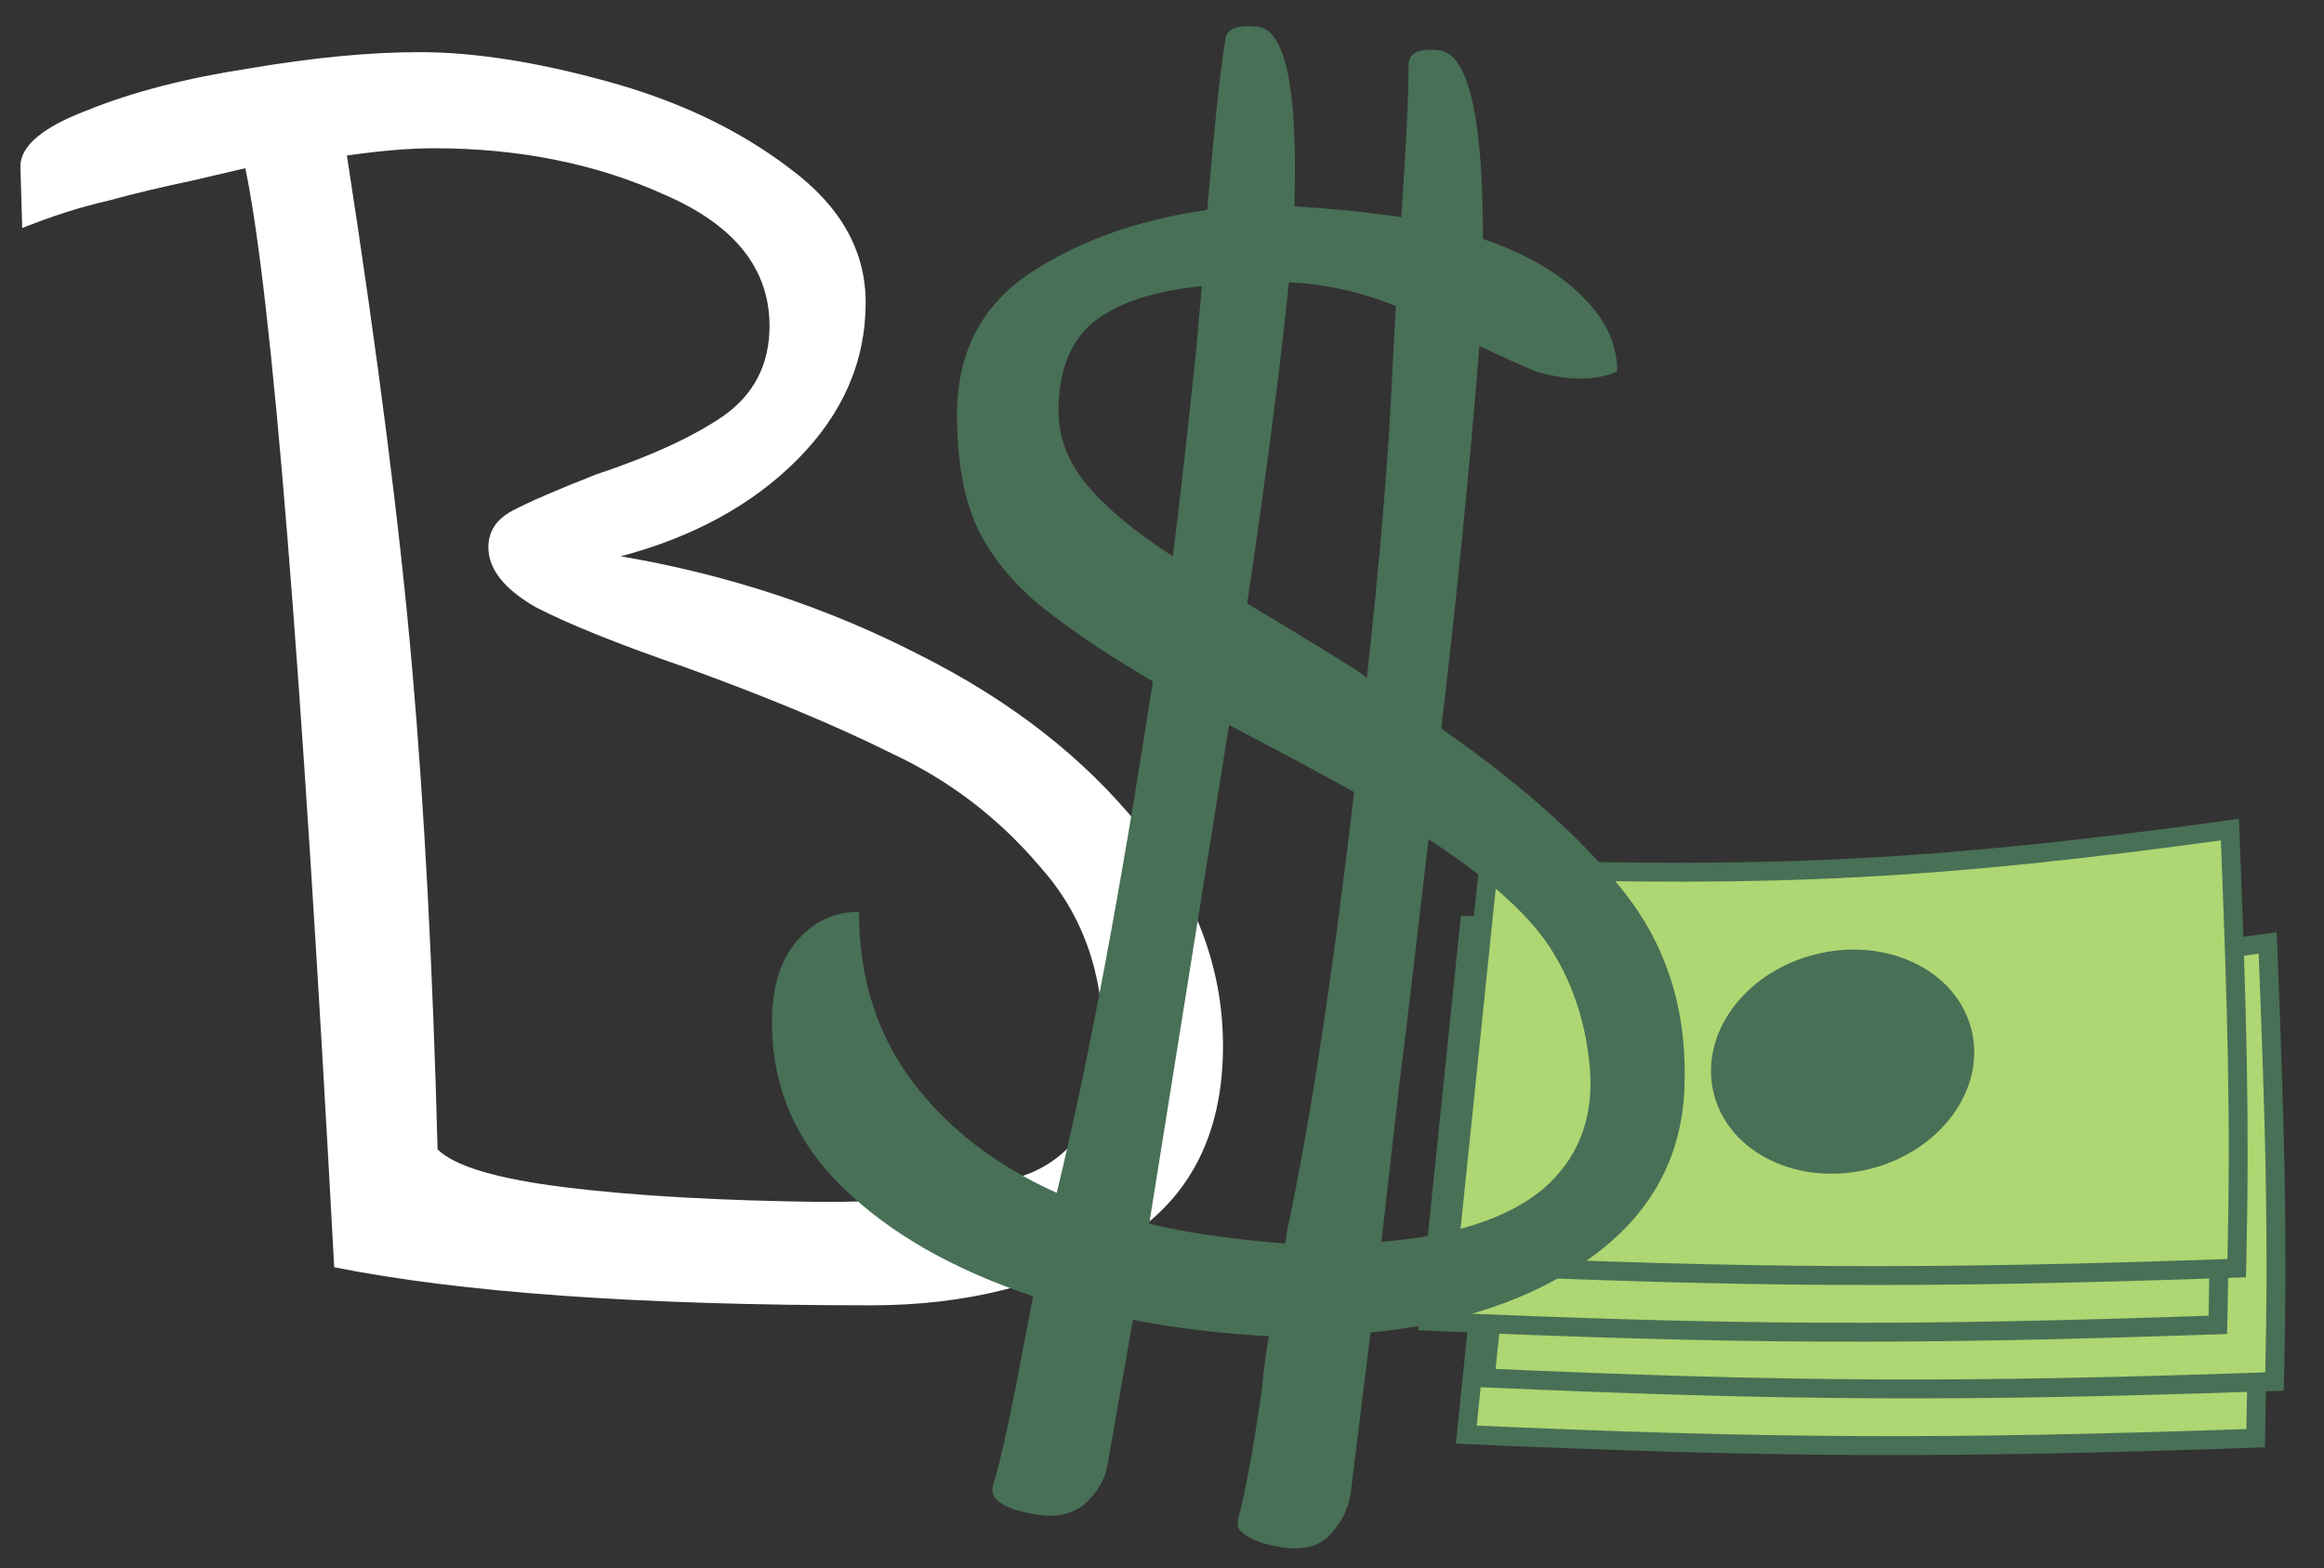 <svg width="123" height="83" viewBox="0 0 123 83" version="1.1" xmlns="http://www.w3.org/2000/svg" xmlns:xlink="http://www.w3.org/1999/xlink">
<rect x="0" y="0" width="123" height="83" fill="#333333" stroke="none"/>
<title>Group 3</title>
<desc>Created using Figma</desc>
<g id="Canvas" transform="translate(143 179)">
<g id="Group 3">
<g id="Group 2">
<g id="Group">
<g id="Vector">
<use xlink:href="#path0_fill" transform="matrix(0.992 -0.127 0.127 0.992 -68 -123.403)" fill="#AED672"/>
<use xlink:href="#path1_stroke" transform="matrix(0.992 -0.127 0.127 0.992 -68 -123.403)" fill="#487056"/>
</g>
<g id="Ellipse">
<use xlink:href="#path2_fill" transform="matrix(0.97 -0.244 0.247 0.969 -52.739 -117.767)" fill="#487056"/>
</g>
</g>
<g id="Group">
<g id="Vector">
<use xlink:href="#path0_fill" transform="matrix(0.992 -0.127 0.127 0.992 -67 -126.403)" fill="#AED672"/>
<use xlink:href="#path1_stroke" transform="matrix(0.992 -0.127 0.127 0.992 -67 -126.403)" fill="#487056"/>
</g>
<g id="Ellipse">
<use xlink:href="#path2_fill" transform="matrix(0.97 -0.244 0.247 0.969 -51.739 -120.767)" fill="#487056"/>
</g>
</g>
<g id="Group">
<g id="Vector">
<use xlink:href="#path0_fill" transform="matrix(0.992 -0.127 0.127 0.992 -70 -129.403)" fill="#AED672"/>
<use xlink:href="#path1_stroke" transform="matrix(0.992 -0.127 0.127 0.992 -70 -129.403)" fill="#487056"/>
</g>
<g id="Ellipse">
<use xlink:href="#path2_fill" transform="matrix(0.97 -0.244 0.247 0.969 -54.739 -123.767)" fill="#487056"/>
</g>
</g>
<g id="Group">
<g id="Vector">
<use xlink:href="#path0_fill" transform="matrix(0.992 -0.127 0.127 0.992 -69 -132.403)" fill="#AED672"/>
<use xlink:href="#path1_stroke" transform="matrix(0.992 -0.127 0.127 0.992 -69 -132.403)" fill="#487056"/>
</g>
<g id="Ellipse">
<use xlink:href="#path2_fill" transform="matrix(0.97 -0.244 0.247 0.969 -53.739 -126.767)" fill="#487056"/>
</g>
</g>
</g>
<g id="B">
<use xlink:href="#path3_fill" transform="translate(-140 -203)" fill="#FFFFFF"/>
<mask id="mask0_outline_out">
<rect id="mask0_outline_inv" fill="white" x="-3" y="25" width="66" height="70" transform="translate(-140 -203)"/>
<use xlink:href="#path3_fill" fill="black" transform="translate(-140 -203)"/>
</mask>
<g mask="url(#mask0_outline_out)">
<use xlink:href="#path4_stroke_2x" transform="translate(-140 -203)" fill="#487056"/>
</g>
</g>
<g id="$">
<use xlink:href="#path5_fill" transform="translate(-108 -203)" fill="#487056"/>
<mask id="mask1_outline_out">
<rect id="mask1_outline_inv" fill="white" x="4" y="24" width="52" height="83" transform="translate(-108 -203)"/>
<use xlink:href="#path5_fill" fill="black" transform="translate(-108 -203)"/>
</mask>
<g mask="url(#mask1_outline_out)">
<use xlink:href="#path6_stroke_2x" transform="translate(-108 -203)" fill="#FFFFFF"/>
</g>
</g>
</g>
</g>
<defs>
<path id="path0_fill" d="M 4.807 0C 19.821 2.42 28.399 3.077 44 2.93C 43.141 12.627 42.632 17.943 41.412 26C 25.013 24.475 15.946 23.271 0 20.507L 4.807 0Z"/>
<path id="path1_stroke" d="M 4.807 0L 4.886 -0.494L 4.426 -0.568L 4.32 -0.114L 4.807 0ZM 44 2.93L 44.498 2.974L 44.547 2.424L 43.995 2.43L 44 2.93ZM 41.412 26L 41.365 26.498L 41.835 26.541L 41.906 26.075L 41.412 26ZM 0 20.507L -0.487 20.393L -0.608 20.909L -0.085 21L 0 20.507ZM 4.727 0.494C 19.77 2.918 28.376 3.577 44.005 3.43L 43.995 2.43C 28.422 2.577 19.873 1.922 4.886 -0.494L 4.727 0.494ZM 43.502 2.885C 42.643 12.581 42.135 17.884 40.917 25.925L 41.906 26.075C 43.129 18.002 43.638 12.673 44.498 2.974L 43.502 2.885ZM 41.458 25.502C 25.072 23.979 16.018 22.776 0.085 20.014L -0.085 21C 15.874 23.766 24.954 24.972 41.365 26.498L 41.458 25.502ZM 0.487 20.621L 5.294 0.114L 4.32 -0.114L -0.487 20.393L 0.487 20.621Z"/>
<path id="path2_fill" d="M 14.049 5.86C 14.049 9.096 10.904 11.72 7.024 11.72C 3.145 11.72 0 9.096 0 5.86C 0 2.624 3.145 0 7.024 0C 10.904 0 14.049 2.624 14.049 5.86Z"/>
<path id="path3_fill" d="M 43.104 93.096C 30.88 93.096 21.408 92.424 14.688 91.08C 12.96 59.016 11.392 39.624 9.984 32.904L 7.104 33.576C 5.568 33.896 4.096 34.248 2.688 34.632C 1.28 34.952 -0.224 35.432 -1.824 36.072L -1.92 32.808C -1.92 31.72 -0.736 30.728 1.632 29.832C 4 28.872 6.848 28.136 10.176 27.624C 13.568 27.048 16.576 26.76 19.2 26.76C 22.08 26.76 25.376 27.272 29.088 28.296C 32.864 29.32 36.096 30.856 38.784 32.904C 41.472 34.888 42.816 37.256 42.816 40.008C 42.816 43.144 41.6 45.928 39.168 48.36C 36.8 50.728 33.696 52.424 29.856 53.448C 35.488 54.408 40.736 56.136 45.6 58.632C 50.464 61.064 54.368 64.104 57.312 67.752C 60.256 71.336 61.728 75.208 61.728 79.368C 61.728 84.168 59.872 87.656 56.16 89.832C 52.448 92.008 48.096 93.096 43.104 93.096ZM 40.608 87.624C 45.344 87.624 48.992 87.112 51.552 86.088C 54.112 85 55.392 82.696 55.392 79.176C 55.392 75.464 54.272 72.36 52.032 69.864C 49.856 67.304 47.264 65.32 44.256 63.912C 41.312 62.44 37.632 60.904 33.216 59.304C 29.696 58.088 27.072 57.032 25.344 56.136C 23.68 55.176 22.848 54.12 22.848 52.968C 22.848 52.136 23.264 51.496 24.096 51.048C 24.928 50.6 26.4 49.96 28.512 49.128C 31.392 48.168 33.632 47.144 35.232 46.056C 36.896 44.904 37.728 43.304 37.728 41.256C 37.728 38.248 35.904 35.944 32.256 34.344C 28.608 32.68 24.512 31.848 19.968 31.848C 18.688 31.848 17.152 31.976 15.36 32.232C 17.024 42.984 18.176 52.04 18.816 59.4C 19.456 66.696 19.904 75.176 20.16 84.84C 21.056 85.736 23.328 86.408 26.976 86.856C 30.624 87.304 35.168 87.56 40.608 87.624Z"/>
<path id="path4_stroke_2x" d="M 14.688 91.08L 13.689 91.134L 13.731 91.908L 14.492 92.061L 14.688 91.08ZM 9.984 32.904L 10.963 32.699L 10.753 31.698L 9.757 31.93L 9.984 32.904ZM 7.104 33.576L 7.308 34.555L 7.32 34.553L 7.331 34.55L 7.104 33.576ZM 2.688 34.632L 2.91 35.607L 2.93 35.602L 2.951 35.597L 2.688 34.632ZM -1.824 36.072L -2.824 36.101L -2.781 37.532L -1.453 37.001L -1.824 36.072ZM -1.92 32.808L -2.92 32.808L -2.92 32.823L -2.92 32.837L -1.92 32.808ZM 1.632 29.832L 1.986 30.767L 1.997 30.763L 2.008 30.759L 1.632 29.832ZM 10.176 27.624L 10.328 28.612L 10.336 28.611L 10.343 28.61L 10.176 27.624ZM 29.088 28.296L 28.822 29.26L 28.826 29.261L 29.088 28.296ZM 38.784 32.904L 38.178 33.699L 38.184 33.704L 38.19 33.709L 38.784 32.904ZM 29.856 53.448L 29.598 52.482L 29.688 54.434L 29.856 53.448ZM 45.6 58.632L 45.143 59.522L 45.153 59.526L 45.6 58.632ZM 57.312 67.752L 56.534 68.38L 56.539 68.387L 57.312 67.752ZM 56.16 89.832L 55.654 88.969L 55.654 88.969L 56.16 89.832ZM 40.608 87.624L 40.596 88.624L 40.608 88.624L 40.608 87.624ZM 51.552 86.088L 51.923 87.016L 51.933 87.013L 51.943 87.008L 51.552 86.088ZM 52.032 69.864L 51.27 70.512L 51.279 70.522L 51.288 70.532L 52.032 69.864ZM 44.256 63.912L 43.809 64.806L 43.82 64.812L 43.832 64.818L 44.256 63.912ZM 33.216 59.304L 33.557 58.364L 33.55 58.361L 33.542 58.359L 33.216 59.304ZM 25.344 56.136L 24.844 57.002L 24.864 57.013L 24.884 57.024L 25.344 56.136ZM 24.096 51.048L 23.622 50.167L 23.622 50.167L 24.096 51.048ZM 28.512 49.128L 28.196 48.179L 28.17 48.188L 28.145 48.198L 28.512 49.128ZM 35.232 46.056L 35.794 46.883L 35.801 46.878L 35.232 46.056ZM 32.256 34.344L 31.841 35.254L 31.848 35.257L 31.854 35.26L 32.256 34.344ZM 15.36 32.232L 15.219 31.242L 14.217 31.385L 14.372 32.385L 15.36 32.232ZM 18.816 59.4L 17.82 59.487L 17.82 59.487L 18.816 59.4ZM 20.16 84.84L 19.16 84.867L 19.171 85.265L 19.453 85.547L 20.16 84.84ZM 26.976 86.856L 27.098 85.864L 26.976 86.856ZM 43.104 92.096C 30.903 92.096 21.508 91.424 14.884 90.099L 14.492 92.061C 21.308 93.424 30.857 94.096 43.104 94.096L 43.104 92.096ZM 15.687 91.026C 13.96 58.999 12.39 39.513 10.963 32.699L 9.005 33.109C 10.394 39.735 11.96 59.033 13.689 91.134L 15.687 91.026ZM 9.757 31.93L 6.877 32.602L 7.331 34.55L 10.211 33.878L 9.757 31.93ZM 6.9 32.597C 5.346 32.921 3.854 33.278 2.425 33.667L 2.951 35.597C 4.338 35.218 5.79 34.871 7.308 34.555L 6.9 32.597ZM 2.466 33.657C 0.999 33.99 -0.556 34.488 -2.195 35.144L -1.453 37.001C 0.108 36.376 1.561 35.914 2.91 35.607L 2.466 33.657ZM -0.824 36.043L -0.92 32.779L -2.92 32.837L -2.824 36.101L -0.824 36.043ZM -0.92 32.808C -0.92 32.668 -0.854 32.403 -0.39 32.014C 0.079 31.622 0.849 31.198 1.986 30.767L 1.278 28.897C 0.047 29.362 -0.959 29.882 -1.674 30.482C -2.394 31.085 -2.92 31.86 -2.92 32.808L -0.92 32.808ZM 2.008 30.759C 4.285 29.835 7.054 29.116 10.328 28.612L 10.024 26.636C 6.642 27.156 3.715 27.909 1.256 28.905L 2.008 30.759ZM 10.343 28.61C 13.696 28.041 16.646 27.76 19.2 27.76L 19.2 25.76C 16.506 25.76 13.44 26.055 10.009 26.638L 10.343 28.61ZM 19.2 27.76C 21.966 27.76 25.169 28.252 28.822 29.26L 29.354 27.332C 25.582 26.292 22.194 25.76 19.2 25.76L 19.2 27.76ZM 28.826 29.261C 32.497 30.257 35.608 31.741 38.178 33.699L 39.39 32.109C 36.584 29.971 33.231 28.383 29.35 27.331L 28.826 29.261ZM 38.19 33.709C 40.684 35.549 41.816 37.643 41.816 40.008L 43.816 40.008C 43.816 36.869 42.26 34.227 39.378 32.099L 38.19 33.709ZM 41.816 40.008C 41.816 42.852 40.725 45.389 38.461 47.653L 39.875 49.067C 42.475 46.468 43.816 43.436 43.816 40.008L 41.816 40.008ZM 38.461 47.653C 36.239 49.875 33.3 51.495 29.598 52.482L 30.114 54.414C 34.092 53.353 37.361 51.581 39.875 49.067L 38.461 47.653ZM 29.688 54.434C 35.224 55.377 40.374 57.074 45.143 59.522L 46.057 57.742C 41.098 55.198 35.752 53.439 30.024 52.462L 29.688 54.434ZM 45.153 59.526C 49.909 61.905 53.693 64.86 56.534 68.38L 58.09 67.124C 55.043 63.348 51.019 60.223 46.047 57.738L 45.153 59.526ZM 56.539 68.387C 59.354 71.814 60.728 75.466 60.728 79.368L 62.728 79.368C 62.728 74.95 61.158 70.858 58.085 67.117L 56.539 68.387ZM 60.728 79.368C 60.728 83.862 59.02 86.996 55.654 88.969L 56.666 90.695C 60.724 88.316 62.728 84.474 62.728 79.368L 60.728 79.368ZM 55.654 88.969C 52.119 91.042 47.947 92.096 43.104 92.096L 43.104 94.096C 48.245 94.096 52.777 92.974 56.666 90.695L 55.654 88.969ZM 40.608 88.624C 45.393 88.624 49.19 88.11 51.923 87.016L 51.181 85.159C 48.794 86.114 45.295 86.624 40.608 86.624L 40.608 88.624ZM 51.943 87.008C 53.416 86.382 54.552 85.388 55.306 84.03C 56.052 82.688 56.392 81.051 56.392 79.176L 54.392 79.176C 54.392 80.821 54.092 82.097 53.558 83.058C 53.032 84.004 52.248 84.706 51.161 85.168L 51.943 87.008ZM 56.392 79.176C 56.392 75.246 55.199 71.896 52.776 69.196L 51.288 70.532C 53.345 72.824 54.392 75.682 54.392 79.176L 56.392 79.176ZM 52.794 69.216C 50.526 66.548 47.819 64.476 44.68 63.006L 43.832 64.818C 46.709 66.164 49.186 68.06 51.27 70.512L 52.794 69.216ZM 44.703 63.018C 41.714 61.523 37.995 59.972 33.557 58.364L 32.875 60.244C 37.269 61.836 40.91 63.357 43.809 64.806L 44.703 63.018ZM 33.542 58.359C 30.035 57.147 27.466 56.11 25.804 55.248L 24.884 57.024C 26.678 57.954 29.357 59.029 32.889 60.249L 33.542 58.359ZM 25.844 55.27C 24.275 54.365 23.848 53.57 23.848 52.968L 21.848 52.968C 21.848 54.67 23.085 55.987 24.844 57.002L 25.844 55.27ZM 23.848 52.968C 23.848 52.561 24.009 52.231 24.57 51.928L 23.622 50.167C 22.52 50.761 21.848 51.711 21.848 52.968L 23.848 52.968ZM 24.57 51.928C 25.344 51.511 26.767 50.89 28.878 50.058L 28.145 48.198C 26.033 49.03 24.512 49.688 23.622 50.167L 24.57 51.928ZM 28.828 50.077C 31.752 49.102 34.088 48.043 35.794 46.883L 34.67 45.229C 33.176 46.245 31.032 47.234 28.196 48.179L 28.828 50.077ZM 35.801 46.878C 37.739 45.537 38.728 43.627 38.728 41.256L 36.728 41.256C 36.728 42.98 36.053 44.271 34.663 45.234L 35.801 46.878ZM 38.728 41.256C 38.728 39.532 38.199 37.984 37.144 36.651C 36.101 35.334 34.581 34.272 32.658 33.428L 31.854 35.26C 33.58 36.016 34.795 36.906 35.576 37.893C 36.345 38.864 36.728 39.972 36.728 41.256L 38.728 41.256ZM 32.671 33.434C 28.876 31.703 24.636 30.848 19.968 30.848L 19.968 32.848C 24.388 32.848 28.34 33.657 31.841 35.254L 32.671 33.434ZM 19.968 30.848C 18.626 30.848 17.04 30.982 15.219 31.242L 15.501 33.222C 17.264 32.97 18.75 32.848 19.968 32.848L 19.968 30.848ZM 14.372 32.385C 16.034 43.124 17.182 52.157 17.82 59.487L 19.812 59.313C 19.17 51.923 18.014 42.844 16.348 32.079L 14.372 32.385ZM 17.82 59.487C 18.458 66.758 18.905 75.217 19.16 84.867L 21.16 84.814C 20.903 75.135 20.454 66.634 19.812 59.313L 17.82 59.487ZM 19.453 85.547C 20.082 86.177 21.073 86.626 22.252 86.975C 23.462 87.333 25.002 87.621 26.854 87.849L 27.098 85.864C 25.302 85.643 23.882 85.371 22.82 85.057C 21.727 84.734 21.134 84.4 20.867 84.133L 19.453 85.547ZM 26.854 87.849C 30.552 88.303 35.135 88.56 40.596 88.624L 40.62 86.624C 35.201 86.56 30.697 86.305 27.098 85.864L 26.854 87.849Z"/>
<path id="path5_fill" d="M 41.28 62.568C 45.696 65.64 48.992 68.616 51.168 71.496C 53.344 74.376 54.336 77.8 54.144 81.768C 53.952 85.416 52.288 88.36 49.152 90.6C 46.08 92.776 42.208 94.088 37.536 94.536L 36.48 103.08C 36.352 103.848 36.032 104.52 35.52 105.096C 35.072 105.672 34.4 105.96 33.504 105.96C 33.056 105.96 32.48 105.864 31.776 105.672C 31.264 105.48 30.912 105.288 30.72 105.096C 30.528 104.968 30.464 104.744 30.528 104.424C 30.912 103.016 31.328 100.744 31.776 97.608C 31.904 96.328 32.032 95.368 32.16 94.728C 29.664 94.6 27.264 94.312 24.96 93.864L 23.616 101.544C 23.488 102.248 23.168 102.856 22.656 103.368C 22.144 103.944 21.44 104.232 20.544 104.232C 20.096 104.232 19.52 104.136 18.816 103.944C 17.792 103.624 17.376 103.176 17.568 102.6C 18.016 101.064 18.528 98.728 19.104 95.592L 19.68 92.616C 15.456 91.208 12.096 89.288 9.6 86.856C 7.104 84.424 5.856 81.512 5.856 78.12C 5.856 76.328 6.272 74.92 7.104 73.896C 8 72.808 9.12 72.264 10.464 72.264C 10.464 75.72 11.392 78.696 13.248 81.192C 15.104 83.688 17.664 85.672 20.928 87.144C 22.592 80.296 24.288 71.272 26.016 60.072C 23.2 58.408 21.056 56.936 19.584 55.656C 18.112 54.312 17.088 52.904 16.512 51.432C 15.936 49.96 15.648 48.136 15.648 45.96C 15.648 42.696 16.928 40.2 19.488 38.472C 22.112 36.744 25.248 35.624 28.896 35.112C 29.28 30.568 29.6 27.56 29.856 26.088C 29.92 25.512 30.496 25.288 31.584 25.416C 33.056 25.608 33.696 28.776 33.504 34.92C 35.552 35.048 37.44 35.24 39.168 35.496C 39.424 31.656 39.552 28.968 39.552 27.432C 39.552 26.792 40.096 26.536 41.184 26.664C 42.72 26.856 43.488 30.184 43.488 36.648C 45.728 37.416 47.456 38.408 48.672 39.624C 49.952 40.84 50.592 42.184 50.592 43.656C 50.016 43.912 49.376 44.04 48.672 44.04C 47.904 44.04 47.104 43.912 46.272 43.656C 45.504 43.336 44.512 42.888 43.296 42.312C 42.784 48.776 42.112 55.528 41.28 62.568ZM 38.88 40.2C 36.96 39.432 35.072 39.016 33.216 38.952C 32.768 43.368 32.032 49.032 31.008 55.944C 34.208 57.864 36.192 59.08 36.96 59.592L 37.344 59.88C 38.048 53.48 38.496 48.104 38.688 43.752L 38.88 40.2ZM 21.024 45.768C 21.024 47.176 21.536 48.488 22.56 49.704C 23.584 50.92 25.088 52.168 27.072 53.448C 27.456 50.44 27.872 46.76 28.32 42.408L 28.608 39.144C 26.048 39.4 24.128 40.04 22.848 41.064C 21.632 42.088 21.024 43.656 21.024 45.768ZM 25.824 88.776C 27.616 89.224 30.016 89.576 33.024 89.832L 33.12 89.16C 34.336 83.464 35.52 75.72 36.672 65.928L 33.504 64.2L 30.048 62.376L 25.824 88.776ZM 38.112 89.736C 41.952 89.416 44.8 88.488 46.656 86.952C 48.512 85.352 49.344 83.24 49.152 80.616C 48.96 78.312 48.32 76.264 47.232 74.472C 46.144 72.616 43.936 70.6 40.608 68.424C 39.904 74.504 39.392 78.792 39.072 81.288L 38.112 89.736Z"/>
<path id="path6_stroke_2x" d="M 41.28 62.568L 40.287 62.451L 40.217 63.046L 40.709 63.389L 41.28 62.568ZM 51.168 71.496L 51.966 70.893L 51.966 70.893L 51.168 71.496ZM 54.144 81.768L 55.143 81.821L 55.143 81.816L 54.144 81.768ZM 49.152 90.6L 49.73 91.416L 49.733 91.414L 49.152 90.6ZM 37.536 94.536L 37.441 93.541L 36.642 93.617L 36.544 94.413L 37.536 94.536ZM 36.48 103.08L 37.466 103.244L 37.47 103.224L 37.472 103.203L 36.48 103.08ZM 35.52 105.096L 34.773 104.432L 34.751 104.456L 34.731 104.482L 35.52 105.096ZM 31.776 105.672L 31.425 106.608L 31.468 106.625L 31.513 106.637L 31.776 105.672ZM 30.72 105.096L 31.427 104.389L 31.357 104.319L 31.275 104.264L 30.72 105.096ZM 30.528 104.424L 29.563 104.161L 29.554 104.194L 29.547 104.228L 30.528 104.424ZM 31.776 97.608L 32.766 97.749L 32.769 97.728L 32.771 97.707L 31.776 97.608ZM 32.16 94.728L 33.141 94.924L 33.368 93.789L 32.211 93.729L 32.16 94.728ZM 24.96 93.864L 25.151 92.882L 24.151 92.688L 23.975 93.692L 24.96 93.864ZM 23.616 101.544L 24.6 101.723L 24.601 101.716L 23.616 101.544ZM 22.656 103.368L 21.949 102.661L 21.928 102.682L 21.909 102.704L 22.656 103.368ZM 18.816 103.944L 18.518 104.898L 18.535 104.904L 18.553 104.909L 18.816 103.944ZM 17.568 102.6L 18.517 102.916L 18.523 102.898L 18.528 102.88L 17.568 102.6ZM 19.104 95.592L 18.122 95.402L 18.12 95.411L 19.104 95.592ZM 19.68 92.616L 20.662 92.806L 20.828 91.945L 19.996 91.667L 19.68 92.616ZM 9.6 86.856L 10.298 86.14L 10.298 86.14L 9.6 86.856ZM 7.104 73.896L 6.332 73.26L 6.328 73.265L 7.104 73.896ZM 10.464 72.264L 11.464 72.264L 11.464 71.264L 10.464 71.264L 10.464 72.264ZM 13.248 81.192L 14.05 80.595L 14.05 80.595L 13.248 81.192ZM 20.928 87.144L 20.517 88.056L 21.615 88.551L 21.9 87.38L 20.928 87.144ZM 26.016 60.072L 27.004 60.224L 27.108 59.556L 26.525 59.211L 26.016 60.072ZM 19.584 55.656L 18.91 56.395L 18.919 56.403L 18.928 56.411L 19.584 55.656ZM 16.512 51.432L 17.443 51.068L 17.443 51.068L 16.512 51.432ZM 19.488 38.472L 18.938 37.637L 18.928 37.643L 19.488 38.472ZM 28.896 35.112L 29.035 36.102L 29.825 35.991L 29.892 35.196L 28.896 35.112ZM 29.856 26.088L 30.841 26.259L 30.846 26.229L 30.85 26.198L 29.856 26.088ZM 31.584 25.416L 31.713 24.424L 31.701 24.423L 31.584 25.416ZM 33.504 34.92L 32.505 34.889L 32.474 35.858L 33.442 35.918L 33.504 34.92ZM 39.168 35.496L 39.022 36.485L 40.094 36.644L 40.166 35.562L 39.168 35.496ZM 41.184 26.664L 41.308 25.672L 41.301 25.671L 41.184 26.664ZM 43.488 36.648L 42.488 36.648L 42.488 37.362L 43.164 37.594L 43.488 36.648ZM 48.672 39.624L 47.965 40.331L 47.974 40.34L 47.983 40.349L 48.672 39.624ZM 50.592 43.656L 50.998 44.57L 51.592 44.306L 51.592 43.656L 50.592 43.656ZM 46.272 43.656L 45.887 44.579L 45.932 44.598L 45.978 44.612L 46.272 43.656ZM 43.296 42.312L 43.724 41.408L 42.414 40.788L 42.299 42.233L 43.296 42.312ZM 38.88 40.2L 39.879 40.254L 39.917 39.538L 39.251 39.272L 38.88 40.2ZM 33.216 38.952L 33.251 37.953L 32.316 37.92L 32.221 38.851L 33.216 38.952ZM 31.008 55.944L 30.019 55.797L 29.921 56.458L 30.494 56.801L 31.008 55.944ZM 36.96 59.592L 37.56 58.792L 37.538 58.775L 37.515 58.76L 36.96 59.592ZM 37.344 59.88L 36.744 60.68L 38.146 61.732L 38.338 59.989L 37.344 59.88ZM 38.688 43.752L 37.689 43.698L 37.689 43.708L 38.688 43.752ZM 22.56 49.704L 23.325 49.06L 23.325 49.06L 22.56 49.704ZM 27.072 53.448L 26.53 54.288L 27.863 55.148L 28.064 53.575L 27.072 53.448ZM 28.32 42.408L 29.315 42.51L 29.316 42.503L 29.316 42.496L 28.32 42.408ZM 28.608 39.144L 29.604 39.232L 29.71 38.029L 28.509 38.149L 28.608 39.144ZM 22.848 41.064L 22.223 40.283L 22.213 40.291L 22.204 40.299L 22.848 41.064ZM 25.824 88.776L 24.837 88.618L 24.692 89.524L 25.581 89.746L 25.824 88.776ZM 33.024 89.832L 32.939 90.828L 33.88 90.909L 34.014 89.973L 33.024 89.832ZM 33.12 89.16L 32.142 88.951L 32.135 88.985L 32.13 89.019L 33.12 89.16ZM 36.672 65.928L 37.665 66.045L 37.744 65.374L 37.151 65.05L 36.672 65.928ZM 33.504 64.2L 33.983 63.322L 33.971 63.316L 33.504 64.2ZM 30.048 62.376L 30.515 61.492L 29.281 60.84L 29.061 62.218L 30.048 62.376ZM 38.112 89.736L 37.118 89.623L 36.981 90.834L 38.195 90.733L 38.112 89.736ZM 46.656 86.952L 47.294 87.722L 47.301 87.716L 47.309 87.709L 46.656 86.952ZM 49.152 80.616L 50.149 80.543L 50.148 80.533L 49.152 80.616ZM 47.232 74.472L 46.369 74.978L 46.373 74.984L 46.377 74.991L 47.232 74.472ZM 40.608 68.424L 41.155 67.587L 39.801 66.701L 39.615 68.309L 40.608 68.424ZM 39.072 81.288L 38.08 81.161L 38.079 81.168L 38.078 81.175L 39.072 81.288ZM 40.709 63.389C 45.077 66.427 48.281 69.334 50.37 72.099L 51.966 70.893C 49.703 67.898 46.316 64.853 41.851 61.747L 40.709 63.389ZM 50.37 72.099C 52.391 74.773 53.327 77.96 53.145 81.72L 55.143 81.816C 55.345 77.64 54.297 73.979 51.966 70.893L 50.37 72.099ZM 53.145 81.715C 52.97 85.041 51.475 87.712 48.571 89.786L 49.733 91.414C 53.101 89.008 54.934 85.791 55.143 81.821L 53.145 81.715ZM 48.574 89.784C 45.675 91.837 41.981 93.105 37.441 93.541L 37.632 95.531C 42.435 95.071 46.484 93.715 49.73 91.416L 48.574 89.784ZM 36.544 94.413L 35.488 102.957L 37.472 103.203L 38.528 94.659L 36.544 94.413ZM 35.494 102.916C 35.396 103.5 35.158 103.998 34.773 104.432L 36.267 105.76C 36.906 105.042 37.308 104.196 37.466 103.244L 35.494 102.916ZM 34.731 104.482C 34.515 104.759 34.169 104.96 33.504 104.96L 33.504 106.96C 34.631 106.96 35.629 106.585 36.309 105.71L 34.731 104.482ZM 33.504 104.96C 33.183 104.96 32.704 104.889 32.039 104.707L 31.513 106.637C 32.256 106.839 32.929 106.96 33.504 106.96L 33.504 104.96ZM 32.127 104.736C 31.9 104.651 31.73 104.573 31.607 104.506C 31.546 104.473 31.502 104.445 31.471 104.423C 31.439 104.401 31.427 104.389 31.427 104.389L 30.013 105.803C 30.364 106.154 30.888 106.407 31.425 106.608L 32.127 104.736ZM 31.275 104.264C 31.319 104.294 31.367 104.336 31.409 104.394C 31.45 104.451 31.476 104.509 31.489 104.557C 31.515 104.647 31.496 104.683 31.509 104.62L 29.547 104.228C 29.443 104.75 29.497 105.482 30.165 105.928L 31.275 104.264ZM 31.493 104.687C 31.894 103.215 32.317 100.89 32.766 97.749L 30.786 97.467C 30.339 100.598 29.93 102.817 29.563 104.161L 31.493 104.687ZM 32.771 97.707C 32.898 96.435 33.023 95.515 33.141 94.924L 31.179 94.532C 31.041 95.221 30.91 96.221 30.781 97.508L 32.771 97.707ZM 32.211 93.729C 29.759 93.604 27.406 93.321 25.151 92.882L 24.769 94.846C 27.122 95.303 29.569 95.596 32.109 95.727L 32.211 93.729ZM 23.975 93.692L 22.631 101.372L 24.601 101.716L 25.945 94.036L 23.975 93.692ZM 22.632 101.365C 22.541 101.866 22.319 102.291 21.949 102.661L 23.363 104.075C 24.017 103.421 24.435 102.63 24.6 101.723L 22.632 101.365ZM 21.909 102.704C 21.618 103.031 21.206 103.232 20.544 103.232L 20.544 105.232C 21.674 105.232 22.67 104.857 23.403 104.032L 21.909 102.704ZM 20.544 103.232C 20.223 103.232 19.744 103.161 19.079 102.979L 18.553 104.909C 19.296 105.111 19.969 105.232 20.544 105.232L 20.544 103.232ZM 19.114 102.99C 18.9 102.923 18.744 102.857 18.633 102.798C 18.52 102.738 18.477 102.696 18.469 102.688C 18.466 102.684 18.499 102.72 18.515 102.794C 18.531 102.869 18.517 102.917 18.517 102.916L 16.619 102.284C 16.523 102.571 16.489 102.891 16.561 103.222C 16.633 103.552 16.798 103.828 17.003 104.048C 17.389 104.463 17.948 104.721 18.518 104.898L 19.114 102.99ZM 18.528 102.88C 18.991 101.293 19.51 98.916 20.087 95.773L 18.12 95.411C 17.546 98.54 17.041 100.835 16.608 102.32L 18.528 102.88ZM 20.086 95.782L 20.662 92.806L 18.698 92.426L 18.122 95.402L 20.086 95.782ZM 19.996 91.667C 15.877 90.294 12.66 88.442 10.298 86.14L 8.902 87.572C 11.532 90.135 15.035 92.122 19.364 93.565L 19.996 91.667ZM 10.298 86.14C 7.989 83.89 6.856 81.234 6.856 78.12L 4.856 78.12C 4.856 81.79 6.219 84.958 8.902 87.572L 10.298 86.14ZM 6.856 78.12C 6.856 76.476 7.237 75.318 7.88 74.527L 6.328 73.265C 5.307 74.522 4.856 76.18 4.856 78.12L 6.856 78.12ZM 7.876 74.532C 8.593 73.662 9.435 73.264 10.464 73.264L 10.464 71.264C 8.805 71.264 7.407 71.954 6.332 73.26L 7.876 74.532ZM 9.464 72.264C 9.464 75.91 10.447 79.101 12.445 81.789L 14.05 80.595C 12.337 78.291 11.464 75.53 11.464 72.264L 9.464 72.264ZM 12.445 81.789C 14.418 84.441 17.122 86.524 20.517 88.056L 21.339 86.232C 18.206 84.82 15.79 82.935 14.05 80.595L 12.445 81.789ZM 21.9 87.38C 23.573 80.493 25.274 71.438 27.004 60.224L 25.028 59.919C 23.302 71.106 21.611 80.099 19.956 86.908L 21.9 87.38ZM 26.525 59.211C 23.731 57.56 21.646 56.124 20.24 54.901L 18.928 56.411C 20.466 57.748 22.669 59.256 25.507 60.933L 26.525 59.211ZM 20.258 54.917C 18.871 53.651 17.951 52.365 17.443 51.068L 15.581 51.796C 16.225 53.443 17.353 54.973 18.91 56.395L 20.258 54.917ZM 17.443 51.068C 16.926 49.746 16.648 48.055 16.648 45.96L 14.648 45.96C 14.648 48.217 14.946 50.173 15.581 51.796L 17.443 51.068ZM 16.648 45.96C 16.648 43.006 17.781 40.831 20.047 39.301L 18.928 37.643C 16.075 39.569 14.648 42.386 14.648 45.96L 16.648 45.96ZM 20.038 39.307C 22.519 37.674 25.509 36.597 29.035 36.102L 28.757 34.122C 24.987 34.651 21.705 35.814 18.938 37.637L 20.038 39.307ZM 29.892 35.196C 30.277 30.644 30.594 27.681 30.841 26.259L 28.871 25.917C 28.606 27.439 28.283 30.492 27.9 35.028L 29.892 35.196ZM 30.85 26.198C 30.848 26.217 30.834 26.28 30.781 26.347C 30.73 26.41 30.685 26.425 30.698 26.42C 30.718 26.413 30.784 26.392 30.922 26.384C 31.057 26.377 31.236 26.382 31.467 26.409L 31.701 24.423C 31.102 24.352 30.49 24.355 29.974 24.556C 29.699 24.663 29.43 24.834 29.219 25.097C 29.006 25.364 28.896 25.671 28.862 25.978L 30.85 26.198ZM 31.455 26.408C 31.46 26.408 31.472 26.409 31.502 26.431C 31.538 26.457 31.603 26.519 31.685 26.65C 31.857 26.924 32.039 27.396 32.188 28.134C 32.484 29.603 32.6 31.838 32.505 34.889L 34.504 34.951C 34.6 31.858 34.492 29.437 34.148 27.738C 33.977 26.892 33.735 26.152 33.379 25.586C 33.013 25.004 32.469 24.523 31.713 24.424L 31.455 26.408ZM 33.442 35.918C 35.466 36.045 37.326 36.234 39.022 36.485L 39.315 34.507C 37.554 34.246 35.638 34.051 33.566 33.922L 33.442 35.918ZM 40.166 35.562C 40.422 31.724 40.552 29.005 40.552 27.432L 38.552 27.432C 38.552 28.931 38.426 31.588 38.17 35.429L 40.166 35.562ZM 40.552 27.432C 40.552 27.415 40.555 27.467 40.509 27.543C 40.46 27.623 40.401 27.658 40.386 27.665C 40.381 27.667 40.424 27.647 40.548 27.637C 40.67 27.627 40.84 27.63 41.067 27.657L 41.301 25.671C 40.702 25.6 40.064 25.606 39.534 25.855C 39.247 25.99 38.984 26.201 38.799 26.505C 38.617 26.805 38.552 27.129 38.552 27.432L 40.552 27.432ZM 41.06 27.656C 41.072 27.658 41.095 27.662 41.136 27.692C 41.184 27.727 41.261 27.799 41.355 27.944C 41.551 28.243 41.758 28.749 41.938 29.529C 42.296 31.08 42.488 33.437 42.488 36.648L 44.488 36.648C 44.488 33.395 44.296 30.856 43.886 29.079C 43.682 28.195 43.409 27.429 43.029 26.848C 42.641 26.256 42.078 25.768 41.308 25.672L 41.06 27.656ZM 43.164 37.594C 45.311 38.33 46.889 39.255 47.965 40.331L 49.379 38.917C 48.023 37.56 46.145 36.502 43.812 35.702L 43.164 37.594ZM 47.983 40.349C 49.107 41.417 49.592 42.512 49.592 43.656L 51.592 43.656C 51.592 41.856 50.797 40.263 49.361 38.899L 47.983 40.349ZM 50.186 42.742C 49.752 42.935 49.252 43.04 48.672 43.04L 48.672 45.04C 49.499 45.04 50.28 44.889 50.998 44.57L 50.186 42.742ZM 48.672 43.04C 48.016 43.04 47.315 42.931 46.566 42.7L 45.978 44.612C 46.893 44.893 47.792 45.04 48.672 45.04L 48.672 43.04ZM 46.657 42.733C 45.909 42.422 44.933 41.981 43.724 41.408L 42.868 43.216C 44.091 43.795 45.099 44.25 45.887 44.579L 46.657 42.733ZM 42.299 42.233C 41.788 48.683 41.117 55.422 40.287 62.451L 42.273 62.685C 43.106 55.634 43.78 48.869 44.293 42.391L 42.299 42.233ZM 39.251 39.272C 37.236 38.465 35.234 38.021 33.251 37.953L 33.181 39.951C 34.91 40.011 36.684 40.399 38.509 41.129L 39.251 39.272ZM 32.221 38.851C 31.775 43.246 31.042 48.893 30.019 55.797L 31.997 56.09C 33.022 49.171 33.761 43.49 34.211 39.053L 32.221 38.851ZM 30.494 56.801C 33.701 58.726 35.662 59.928 36.405 60.424L 37.515 58.76C 36.722 58.232 34.715 57.002 31.523 55.087L 30.494 56.801ZM 36.36 60.392L 36.744 60.68L 37.944 59.08L 37.56 58.792L 36.36 60.392ZM 38.338 59.989C 39.043 53.577 39.494 48.178 39.687 43.796L 37.689 43.708C 37.498 48.031 37.053 53.383 36.35 59.771L 38.338 59.989ZM 39.687 43.806L 39.879 40.254L 37.882 40.146L 37.69 43.698L 39.687 43.806ZM 20.024 45.768C 20.024 47.442 20.64 48.977 21.795 50.348L 23.325 49.06C 22.432 47.999 22.024 46.91 22.024 45.768L 20.024 45.768ZM 21.795 50.348C 22.906 51.667 24.499 52.978 26.53 54.288L 27.614 52.608C 25.677 51.358 24.262 50.172 23.325 49.06L 21.795 50.348ZM 28.064 53.575C 28.449 50.556 28.866 46.867 29.315 42.51L 27.325 42.306C 26.878 46.653 26.463 50.324 26.08 53.321L 28.064 53.575ZM 29.316 42.496L 29.604 39.232L 27.612 39.056L 27.324 42.32L 29.316 42.496ZM 28.509 38.149C 25.857 38.414 23.717 39.088 22.223 40.283L 23.473 41.845C 24.539 40.992 26.239 40.386 28.707 40.139L 28.509 38.149ZM 22.204 40.299C 20.694 41.571 20.024 43.464 20.024 45.768L 22.024 45.768C 22.024 43.848 22.57 42.605 23.492 41.829L 22.204 40.299ZM 25.581 89.746C 27.447 90.213 29.907 90.57 32.939 90.828L 33.109 88.836C 30.125 88.582 27.785 88.235 26.067 87.806L 25.581 89.746ZM 34.014 89.973L 34.11 89.301L 32.13 89.019L 32.034 89.691L 34.014 89.973ZM 34.098 89.369C 35.323 83.629 36.512 75.85 37.665 66.045L 35.679 65.811C 34.528 75.59 33.349 83.299 32.142 88.951L 34.098 89.369ZM 37.151 65.05L 33.983 63.322L 33.025 65.078L 36.193 66.806L 37.151 65.05ZM 33.971 63.316L 30.515 61.492L 29.581 63.26L 33.037 65.084L 33.971 63.316ZM 29.061 62.218L 24.837 88.618L 26.811 88.934L 31.035 62.534L 29.061 62.218ZM 38.195 90.733C 42.127 90.405 45.211 89.446 47.294 87.722L 46.018 86.182C 44.389 87.53 41.777 88.427 38.029 88.74L 38.195 90.733ZM 47.309 87.709C 49.425 85.886 50.362 83.456 50.149 80.543L 48.155 80.689C 48.325 83.024 47.599 84.818 46.003 86.195L 47.309 87.709ZM 50.148 80.533C 49.945 78.091 49.263 75.891 48.087 73.953L 46.377 74.991C 47.377 76.638 47.975 78.533 48.156 80.699L 50.148 80.533ZM 48.095 73.966C 46.887 71.907 44.521 69.787 41.155 67.587L 40.061 69.261C 43.351 71.412 45.401 73.325 46.369 74.978L 48.095 73.966ZM 39.615 68.309C 38.911 74.389 38.399 78.672 38.08 81.161L 40.064 81.415C 40.385 78.912 40.897 74.619 41.601 68.539L 39.615 68.309ZM 38.078 81.175L 37.118 89.623L 39.106 89.849L 40.066 81.401L 38.078 81.175Z"/>
</defs>
</svg>
